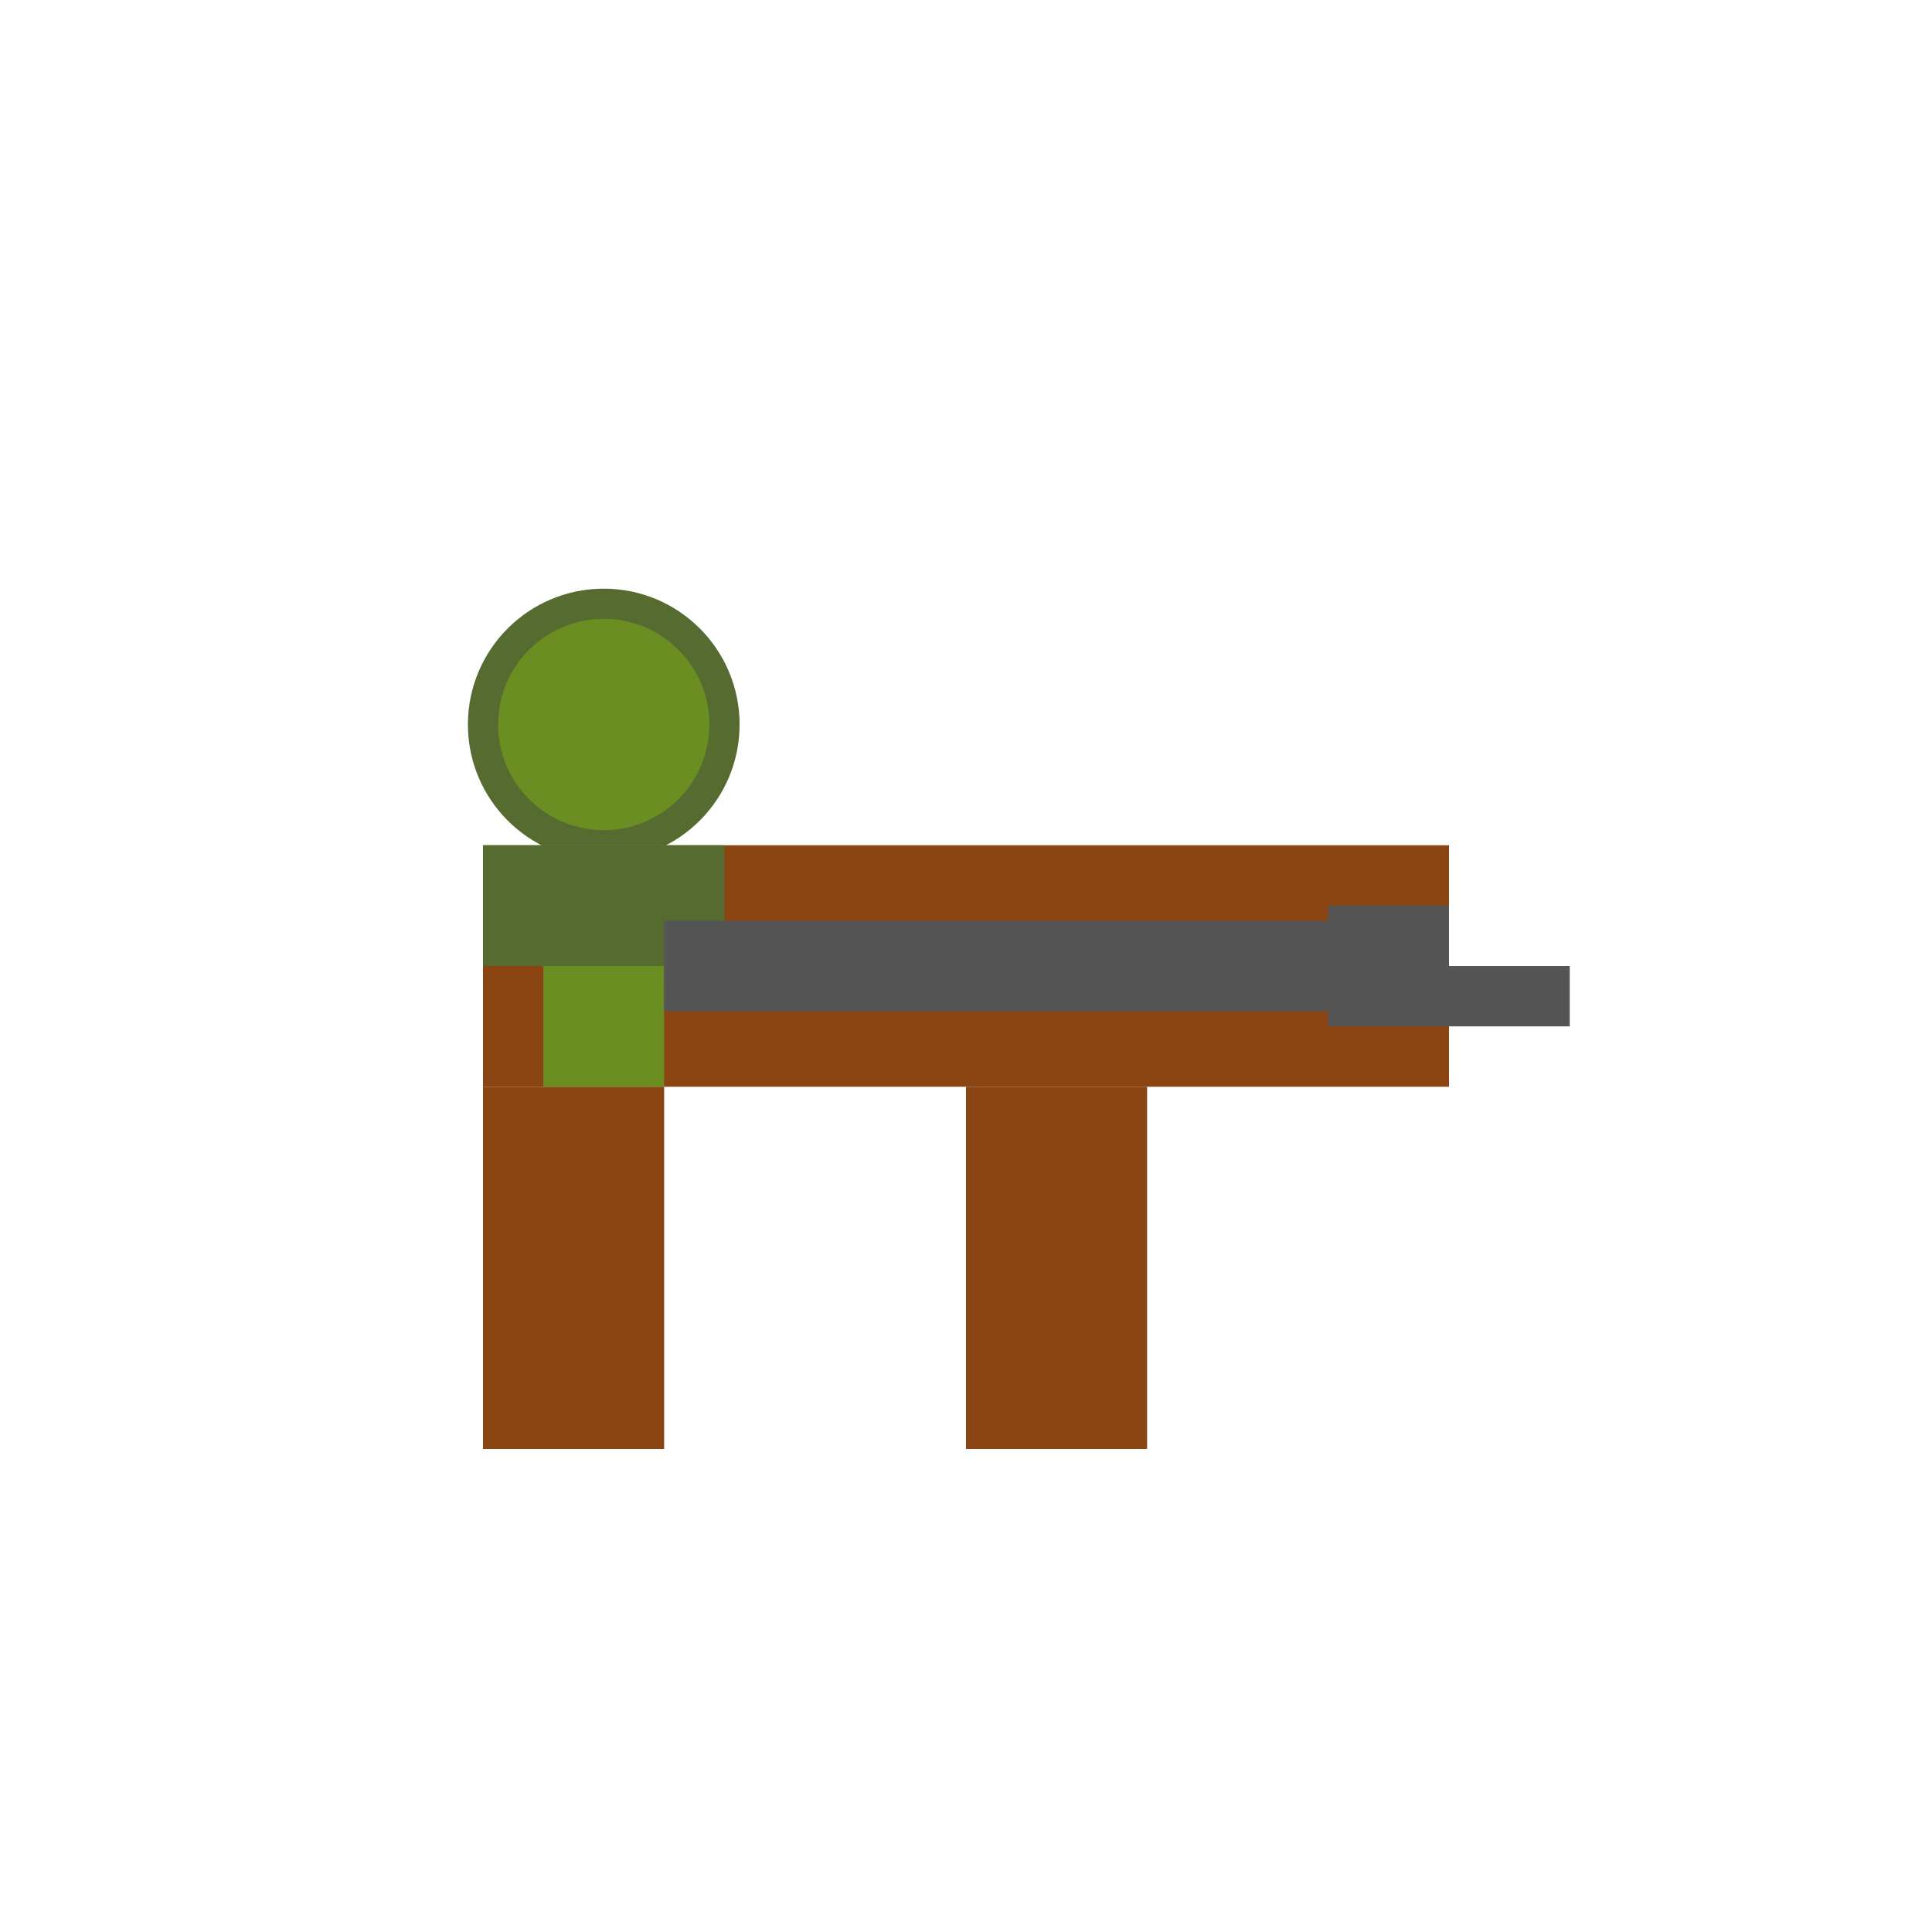 <svg xmlns="http://www.w3.org/2000/svg" viewBox="0 0 64 64">
  <rect x="16" y="28" width="32" height="8" fill="#8b4513"/>
  <rect x="16" y="36" width="6" height="12" fill="#8b4513"/>
  <rect x="32" y="36" width="6" height="12" fill="#8b4513"/>
  <circle cx="20" cy="24" r="4" fill="#6b8e23"/>
  <circle cx="20" cy="24" r="4" fill="none" stroke="#556b2f" stroke-width="1"/>
  <rect x="18" y="28" width="4" height="8" fill="#6b8e23"/>
  <rect x="16" y="28" width="8" height="4" fill="#556b2f"/>
  <line x1="22" y1="32" x2="46" y2="32" stroke="#555" stroke-width="3"/>
  <rect x="44" y="30" width="4" height="4" fill="#555"/>
  <rect x="44" y="32" width="8" height="2" fill="#555"/>
</svg>
